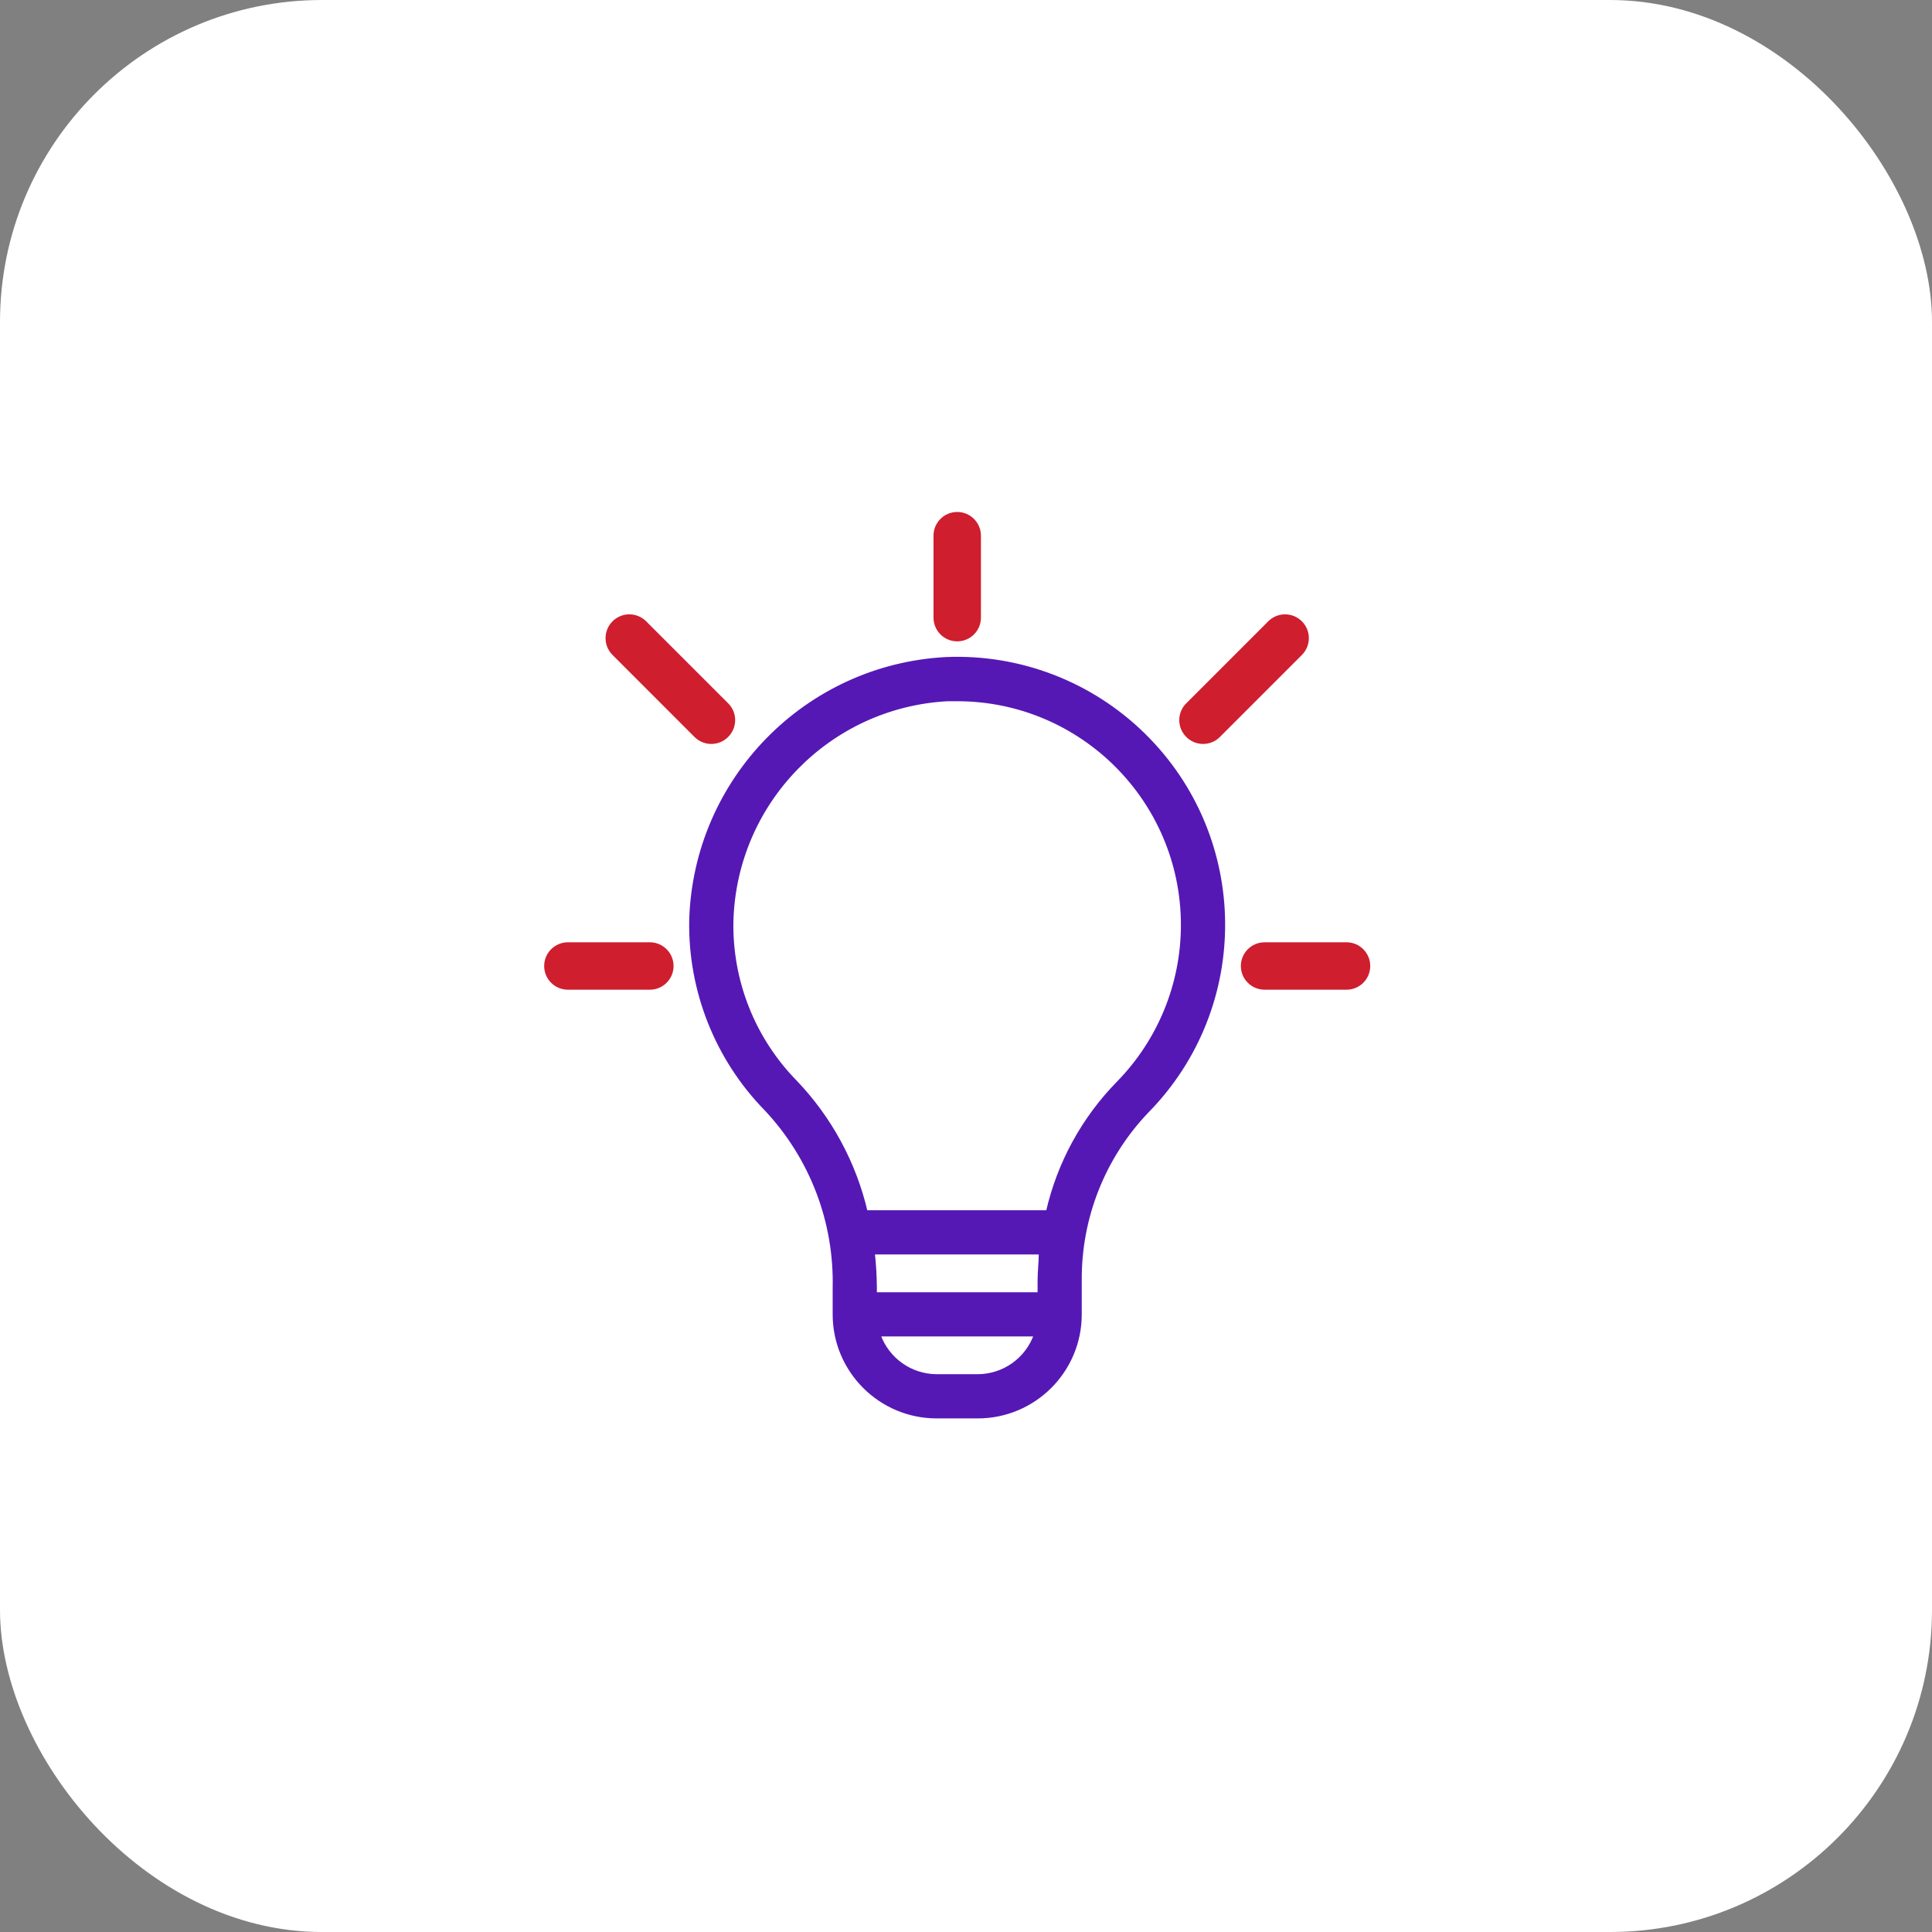<svg width="60" height="60" viewBox="0 0 60 60" fill="none" xmlns="http://www.w3.org/2000/svg">
<rect x="0" y="0" width="60" height="60" fill="#808080" stroke="none"/>
<rect x="0" y="5.34058e-05" width="60" height="60" rx="10" fill="white"/>
<g clip-path="url(#clip0_1173_2318)">
<path d="M21.454 28.575C21.414 30.768 22.255 32.886 23.79 34.454C25.198 35.954 25.959 37.947 25.909 40.004V40.818C25.909 42.575 27.334 44 29.091 44H30.364C32.121 44 33.545 42.575 33.545 40.818V39.775C33.528 37.818 34.275 35.932 35.626 34.518C38.828 31.259 38.782 26.021 35.523 22.819C33.892 21.216 31.669 20.36 29.384 20.455C25.03 20.684 21.581 24.216 21.454 28.575ZM32.311 38.909C32.311 39.195 32.273 39.482 32.273 39.774V40.182H27.182V40.003C27.18 39.638 27.159 39.272 27.118 38.909H32.311ZM30.364 42.727H29.091C28.284 42.725 27.565 42.215 27.296 41.454H32.158C31.889 42.215 31.171 42.725 30.364 42.727ZM29.434 21.727H29.727C33.593 21.729 36.726 24.865 36.724 28.731C36.723 30.562 36.004 32.319 34.723 33.627C33.637 34.736 32.879 36.123 32.533 37.636H31.108H30.194L32.824 38.909C33.175 38.909 33.46 38.624 33.46 38.273C33.46 37.921 33.175 37.636 32.824 37.636H26.461C26.109 37.636 25.824 37.921 25.824 38.273C25.824 38.624 26.109 38.909 26.461 38.909L29.34 37.636H28.346H26.895C26.54 36.118 25.784 34.722 24.706 33.595C23.402 32.264 22.688 30.463 22.727 28.6C22.832 24.912 25.75 21.921 29.434 21.727Z" fill="#5518B5" stroke="#5518B5" stroke-width="0.1"/>
<path d="M29.727 19.868H29.727C30.106 19.868 30.414 19.561 30.414 19.182V16.636C30.414 16.257 30.106 15.95 29.727 15.95C29.348 15.95 29.041 16.257 29.041 16.636V19.182C29.041 19.561 29.348 19.868 29.727 19.868Z" fill="#CF1E2E" stroke="#CF1E2E" stroke-width="0.1"/>
<path d="M39.422 19.331L39.457 19.366L39.422 19.331L36.877 21.876C36.876 21.876 36.876 21.876 36.876 21.876C36.607 22.143 36.605 22.578 36.873 22.847L36.873 22.847L36.876 22.851C36.876 22.851 36.876 22.851 36.876 22.851C37.143 23.12 37.578 23.122 37.847 22.855L37.847 22.855L37.851 22.851L37.851 22.851L40.396 20.305C40.665 20.036 40.665 19.6 40.396 19.331C40.127 19.062 39.691 19.062 39.422 19.331Z" fill="#CF1E2E" stroke="#CF1E2E" stroke-width="0.1"/>
<path d="M22.574 22.855L22.574 22.855L22.578 22.851C22.578 22.851 22.578 22.851 22.578 22.851C22.847 22.584 22.849 22.149 22.582 21.88L22.582 21.88L22.58 21.878L22.578 21.877L20.032 19.331C19.763 19.062 19.327 19.062 19.058 19.331C18.789 19.6 18.789 20.036 19.058 20.305L21.603 22.851C21.603 22.851 21.604 22.851 21.604 22.851C21.87 23.12 22.305 23.122 22.574 22.855Z" fill="#CF1E2E" stroke="#CF1E2E" stroke-width="0.1"/>
<path d="M38.586 30C38.586 30.379 38.894 30.686 39.273 30.686H41.818C42.197 30.686 42.504 30.379 42.504 30C42.504 29.621 42.197 29.314 41.818 29.314H39.273C38.894 29.314 38.586 29.621 38.586 30Z" fill="#CF1E2E" stroke="#CF1E2E" stroke-width="0.1"/>
<path d="M16.95 30C16.95 30.379 17.257 30.686 17.636 30.686H20.182C20.561 30.686 20.868 30.379 20.868 30C20.868 29.621 20.561 29.314 20.182 29.314H17.636C17.257 29.314 16.95 29.621 16.95 30Z" fill="#CF1E2E" stroke="#CF1E2E" stroke-width="0.1"/>
</g>
<defs>
<clipPath id="clip0_1173_2318">
<rect width="30" height="30" fill="white" transform="translate(15 15)"/>
</clipPath>
</defs>
</svg>
